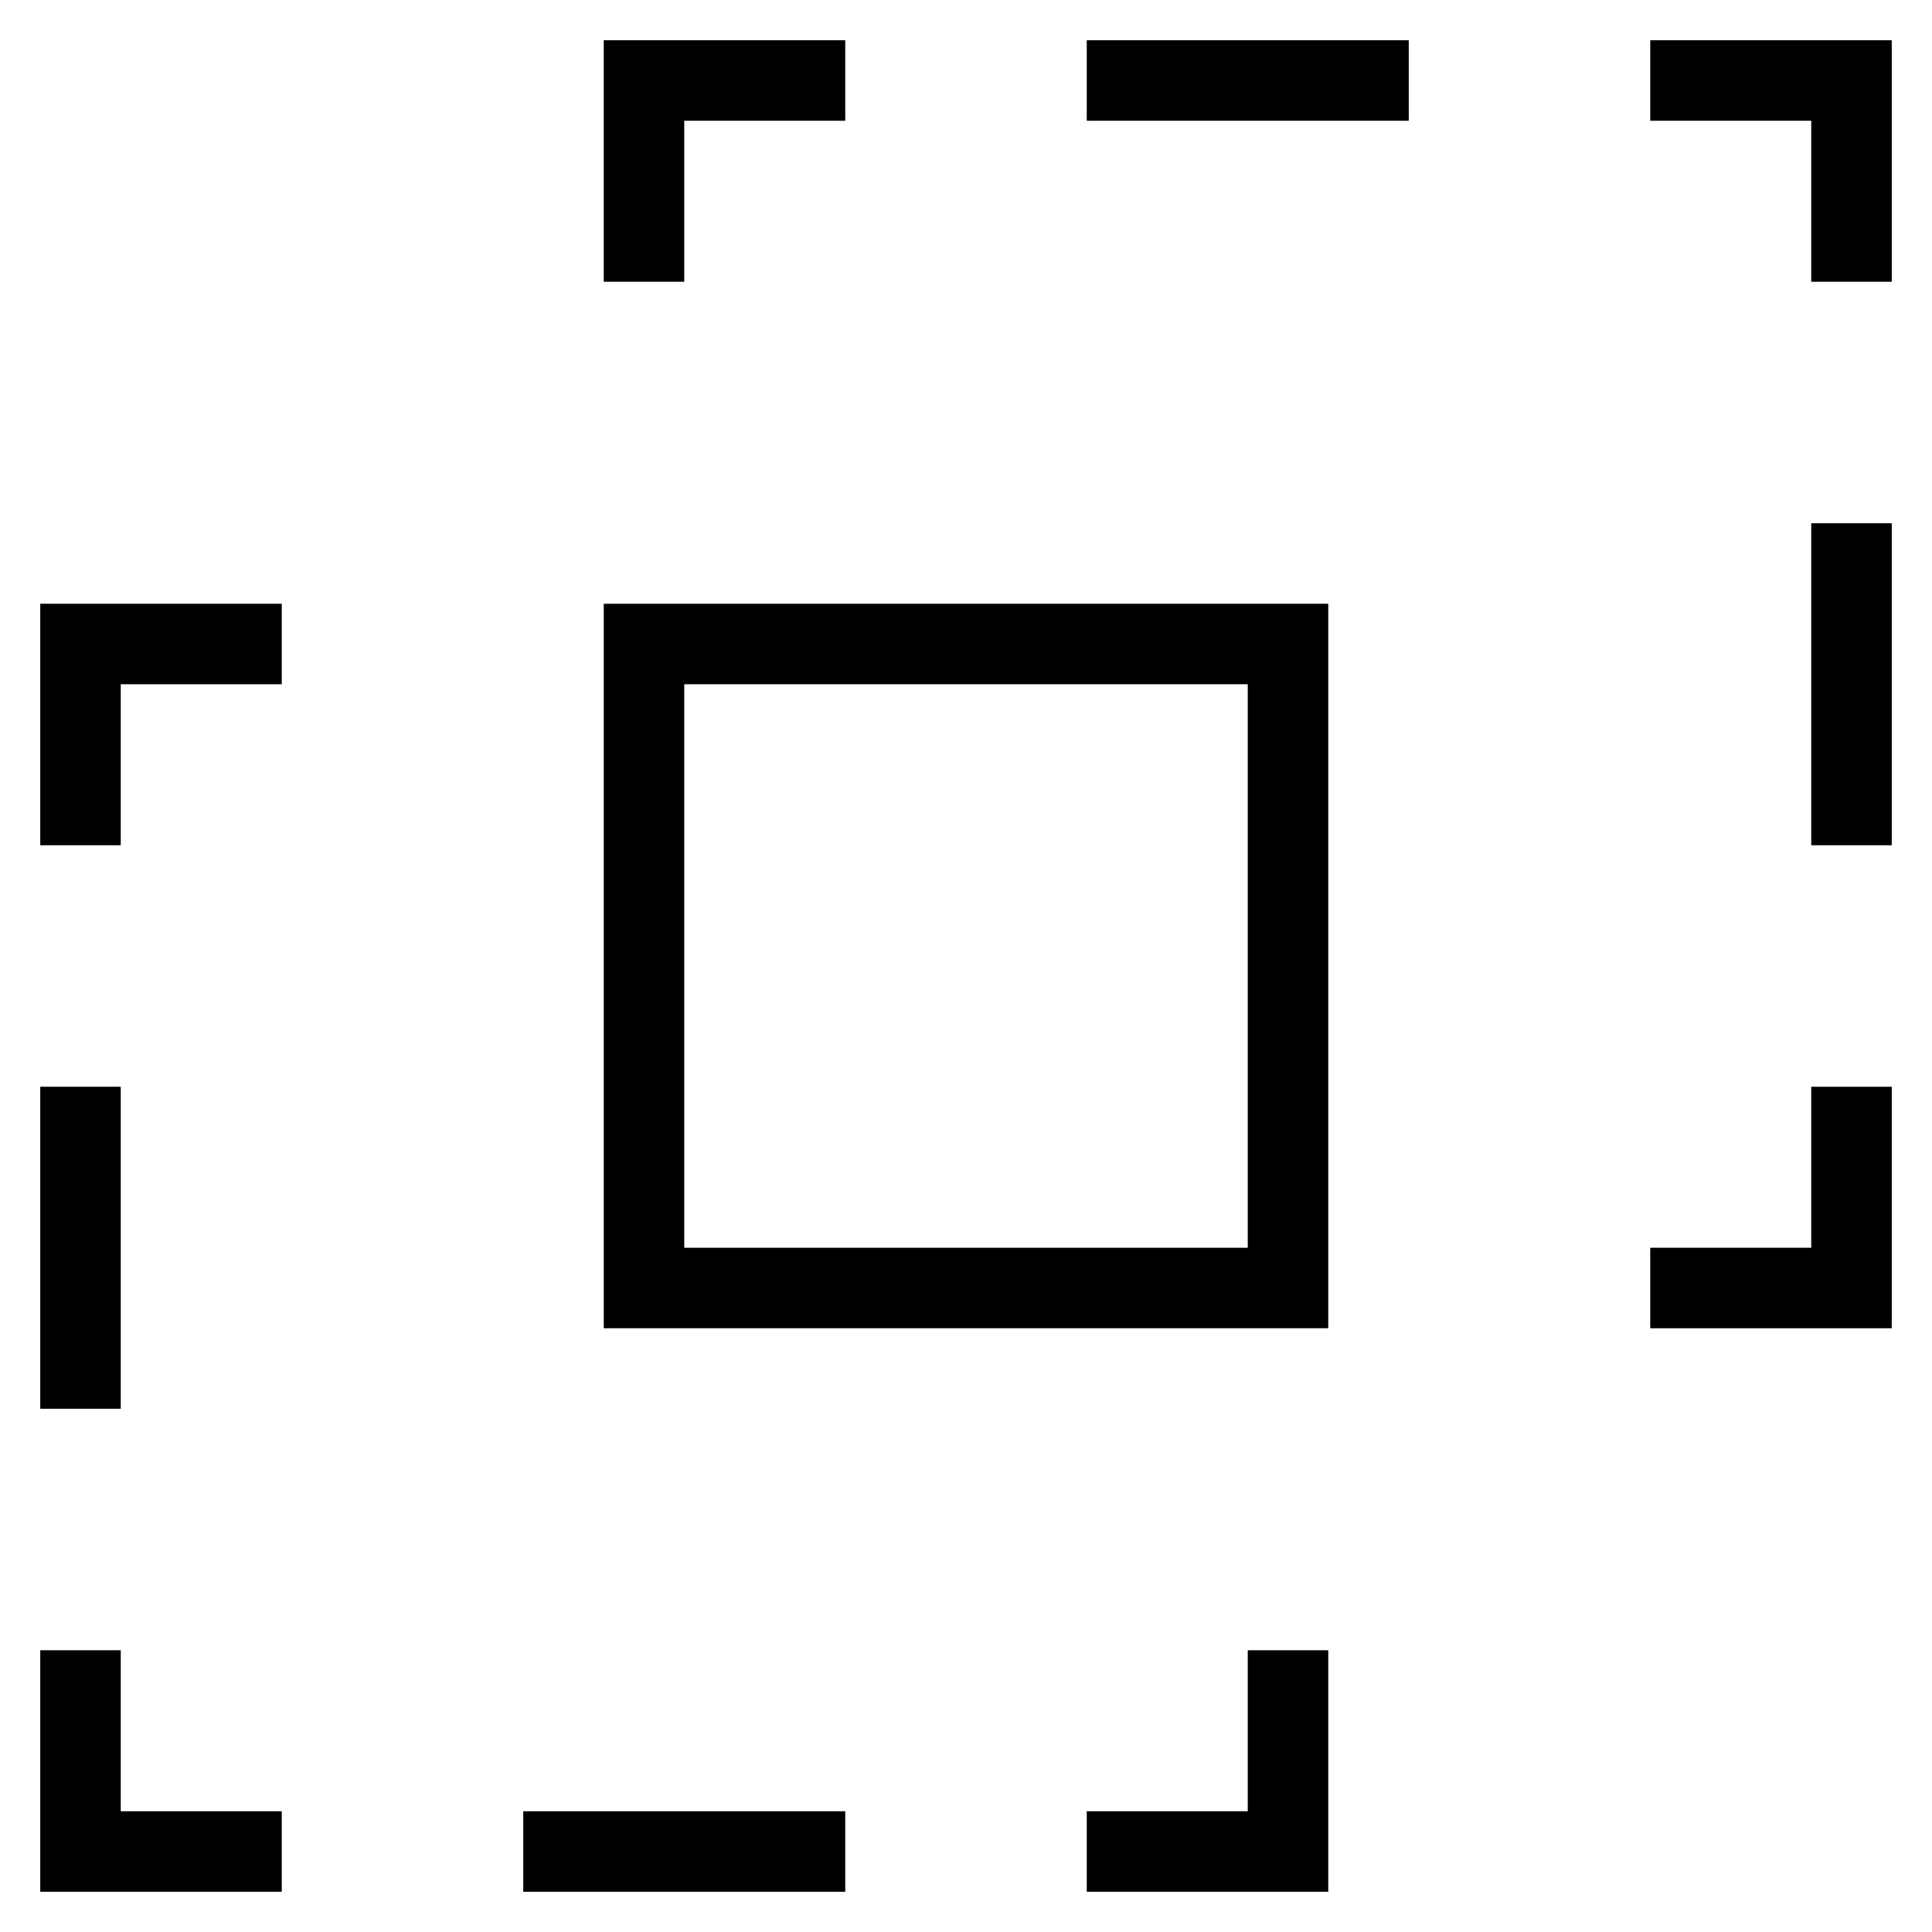 <svg id="nc_icon" xmlns="http://www.w3.org/2000/svg" xml:space="preserve" viewBox="0 0 24 24"><g fill="none" stroke="currentColor" stroke-linecap="square" stroke-miterlimit="10" class="nc-icon-wrapper"><path d="M8 8h8v8H8z" data-color="color-2" vector-effect="non-scaling-stroke"/><path d="M10 1H8v2M23 3V1h-2M21 16h2v-2M14 1h3M23 7v3M1 10V8h2M3 23H1v-2M16 21v2h-2M1 14v3M7 23h3" vector-effect="non-scaling-stroke"/></g></svg>
